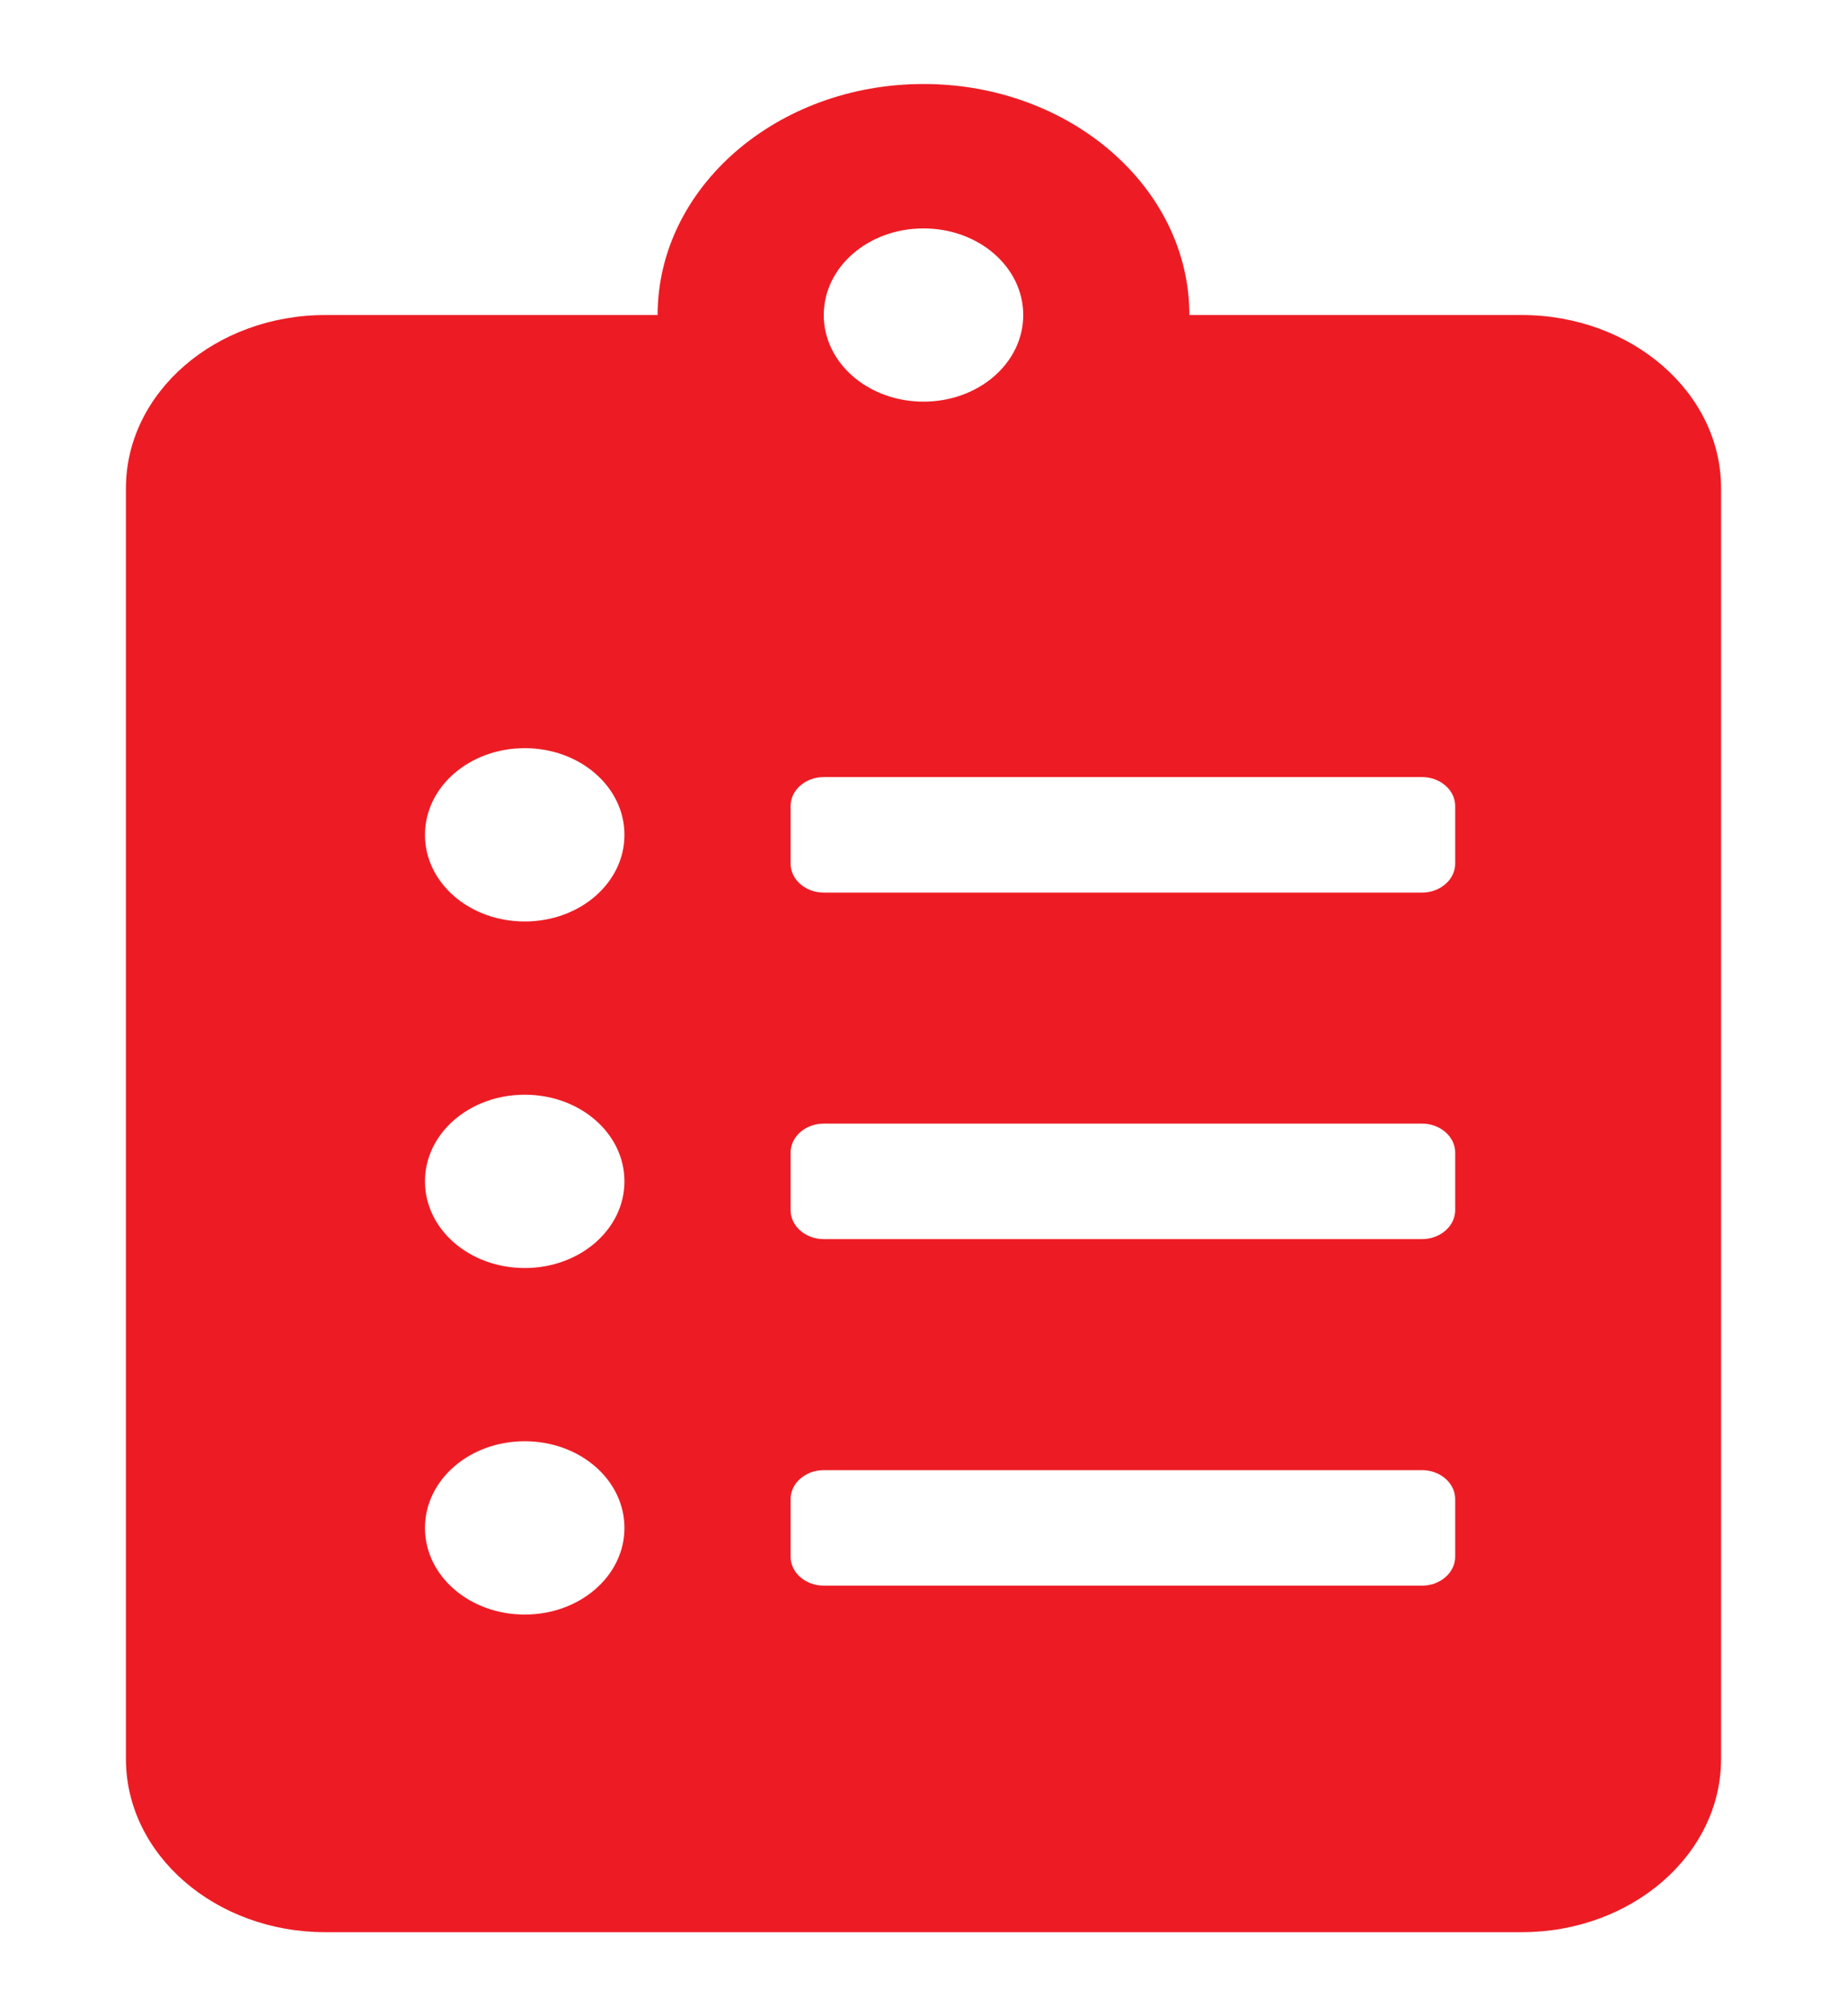 <svg width="22" height="24" viewBox="0 0 22 24" fill="none" xmlns="http://www.w3.org/2000/svg">
<path d="M18.125 3.75H14.167C14.167 2.233 12.747 1 11 1C9.253 1 7.833 2.233 7.833 3.75H3.875C2.564 3.75 1.5 4.674 1.5 5.812V20.938C1.5 22.076 2.564 23 3.875 23H18.125C19.436 23 20.5 22.076 20.5 20.938V5.812C20.5 4.674 19.436 3.75 18.125 3.75ZM6.25 19.219C5.592 19.219 5.062 18.759 5.062 18.188C5.062 17.616 5.592 17.156 6.25 17.156C6.908 17.156 7.438 17.616 7.438 18.188C7.438 18.759 6.908 19.219 6.25 19.219ZM6.25 15.094C5.592 15.094 5.062 14.634 5.062 14.062C5.062 13.491 5.592 13.031 6.25 13.031C6.908 13.031 7.438 13.491 7.438 14.062C7.438 14.634 6.908 15.094 6.25 15.094ZM6.25 10.969C5.592 10.969 5.062 10.509 5.062 9.938C5.062 9.366 5.592 8.906 6.25 8.906C6.908 8.906 7.438 9.366 7.438 9.938C7.438 10.509 6.908 10.969 6.25 10.969ZM11 2.719C11.658 2.719 12.188 3.179 12.188 3.75C12.188 4.321 11.658 4.781 11 4.781C10.342 4.781 9.812 4.321 9.812 3.75C9.812 3.179 10.342 2.719 11 2.719ZM17.333 18.531C17.333 18.72 17.155 18.875 16.938 18.875H9.812C9.595 18.875 9.417 18.72 9.417 18.531V17.844C9.417 17.655 9.595 17.5 9.812 17.5H16.938C17.155 17.5 17.333 17.655 17.333 17.844V18.531ZM17.333 14.406C17.333 14.595 17.155 14.75 16.938 14.75H9.812C9.595 14.75 9.417 14.595 9.417 14.406V13.719C9.417 13.53 9.595 13.375 9.812 13.375H16.938C17.155 13.375 17.333 13.53 17.333 13.719V14.406ZM17.333 10.281C17.333 10.47 17.155 10.625 16.938 10.625H9.812C9.595 10.625 9.417 10.47 9.417 10.281V9.594C9.417 9.405 9.595 9.25 9.812 9.25H16.938C17.155 9.25 17.333 9.405 17.333 9.594V10.281Z" fill="#ED1C24"/>
</svg>
